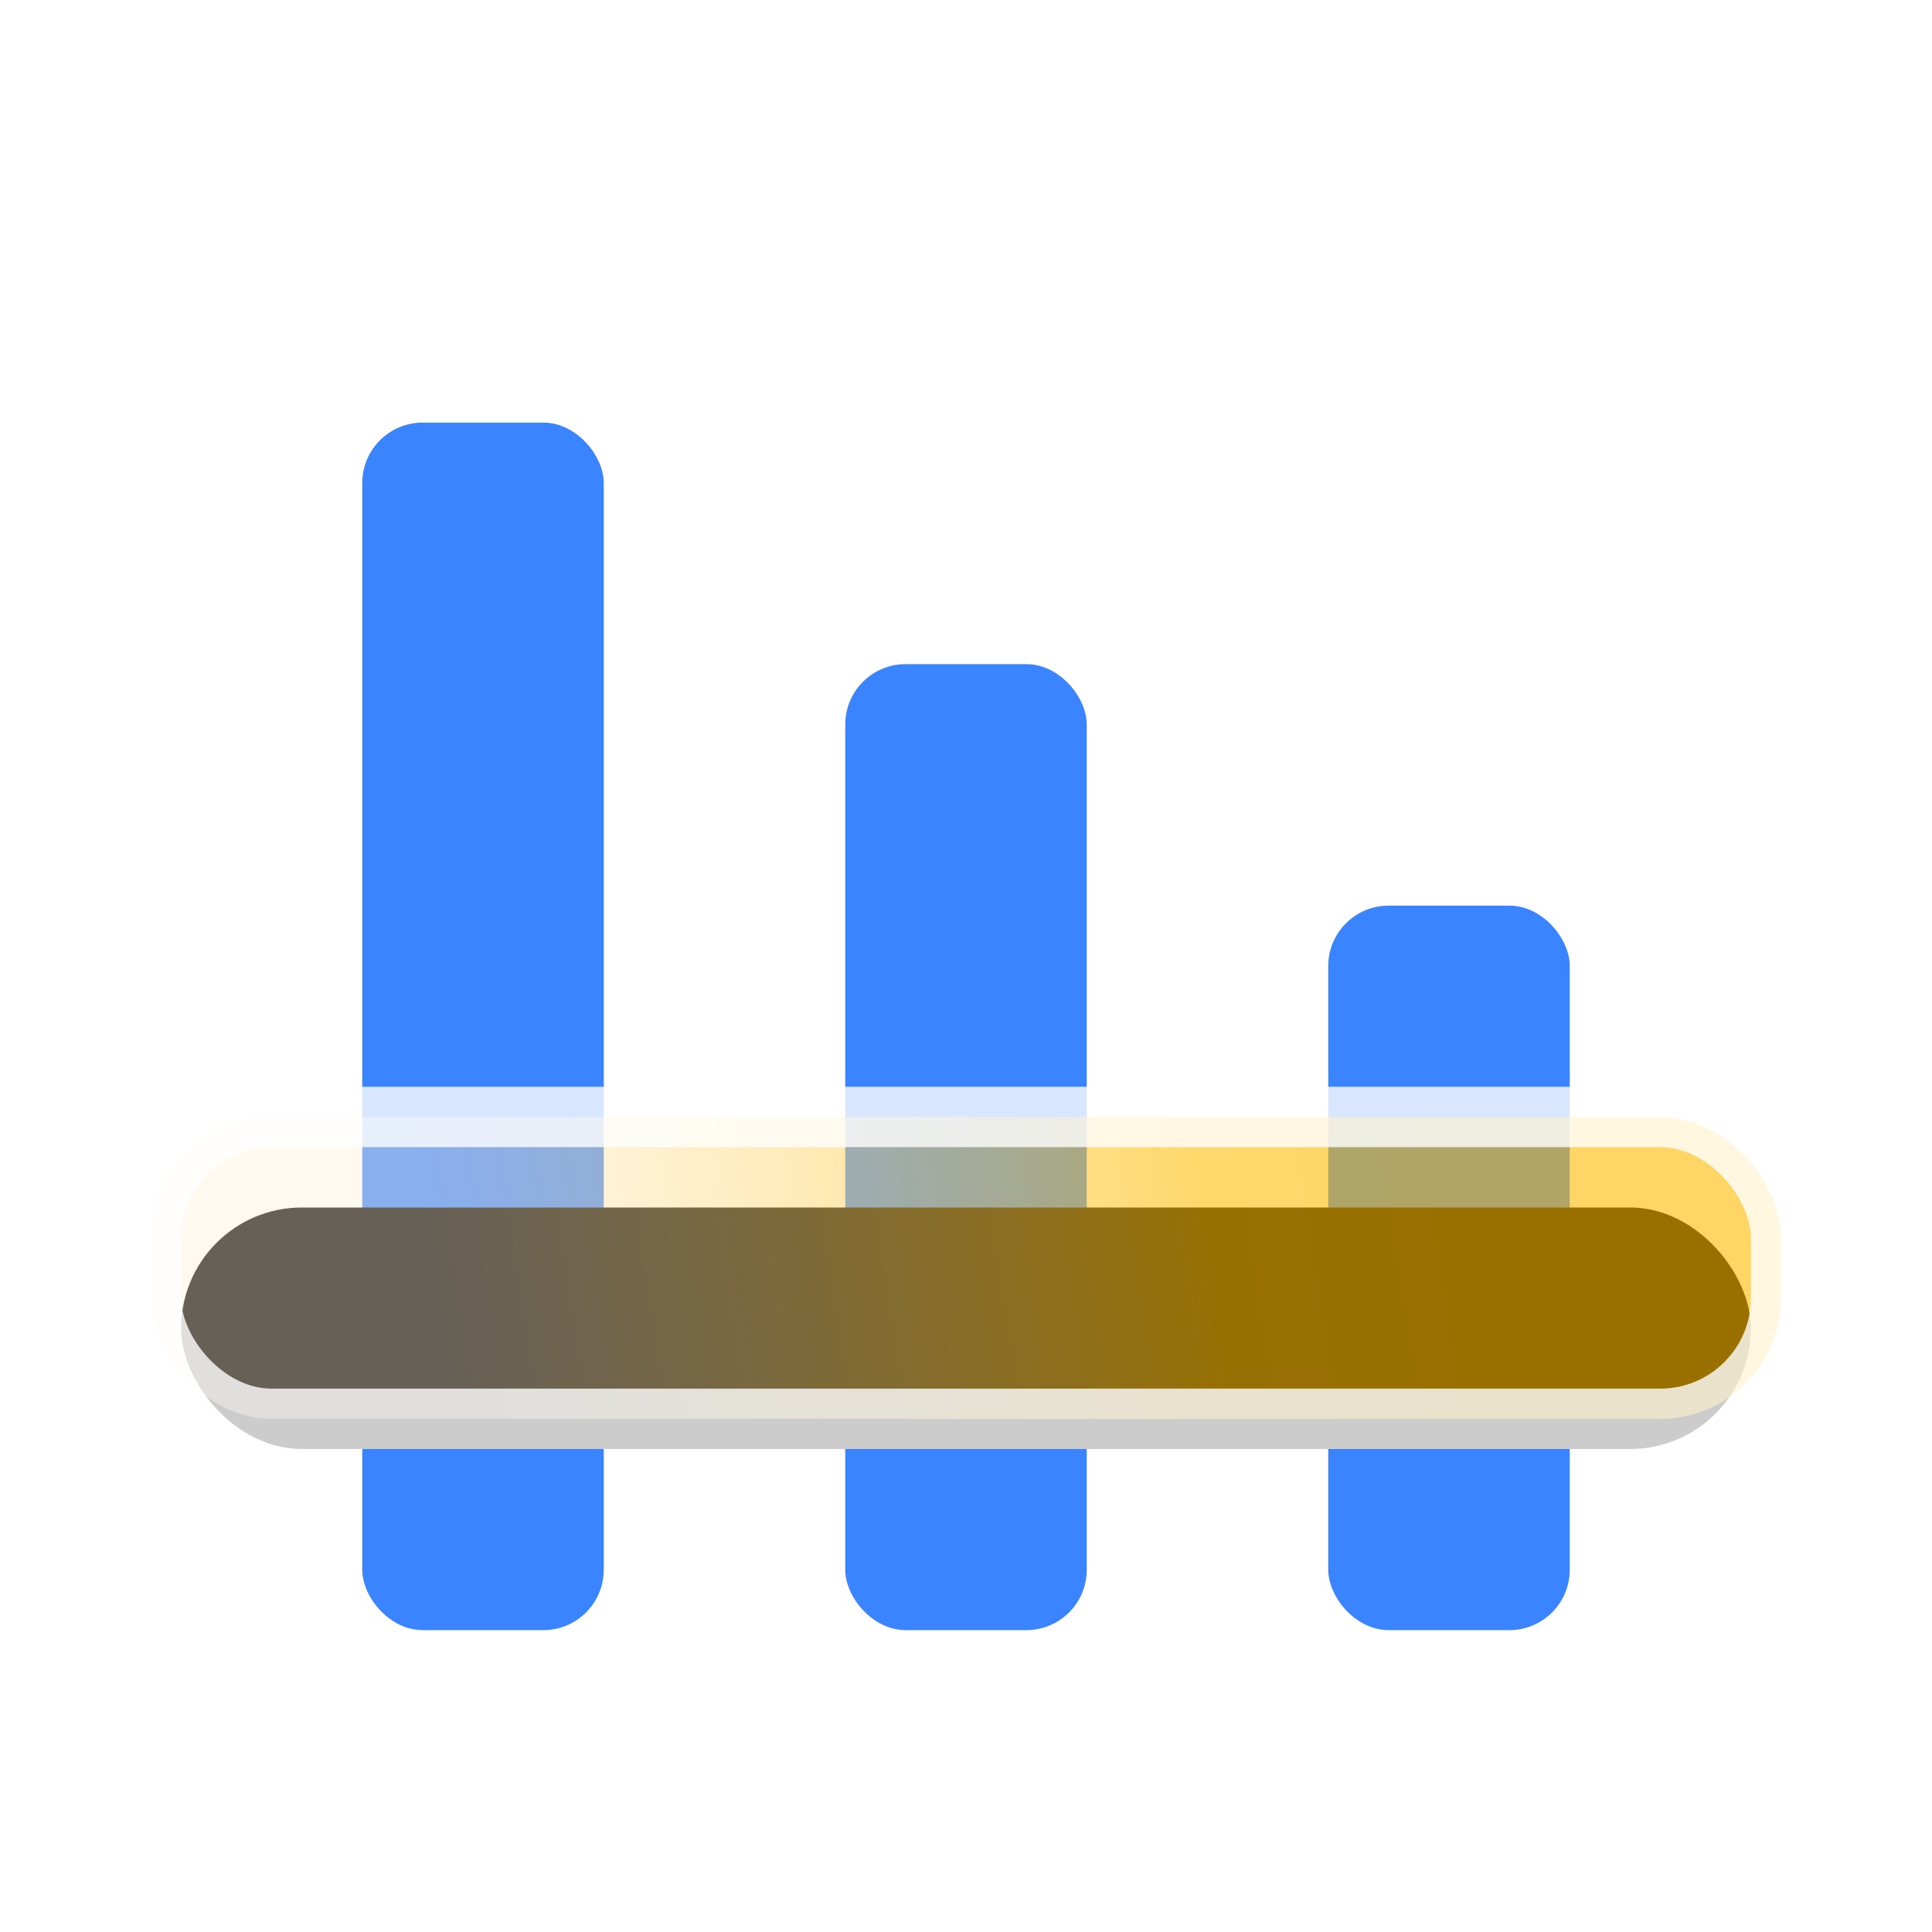 <svg xmlns="http://www.w3.org/2000/svg" xmlns:xlink="http://www.w3.org/1999/xlink" viewBox="0 0 32 32" class="design-iconfont">
  <defs>
    <linearGradient x1="80.863%" y1="49.252%" x2="17.089%" y2="51.111%" id="0kc5v4wnu__kv9cd4u9gc">
      <stop stop-color="#FB0" stop-opacity=".6" offset="0%"/>
      <stop stop-color="#FFBD07" stop-opacity=".593" offset="24.825%"/>
      <stop stop-color="#FFEFD7" stop-opacity=".4" offset="100%"/>
    </linearGradient>
    <filter x="-17.3%" y="-87.5%" width="134.6%" height="325%" filterUnits="objectBoundingBox" id="0kc5v4wnu__67f8qh3jta">
      <feMorphology radius="1" operator="dilate" in="SourceAlpha" result="shadowSpreadOuter1"/>
      <feOffset dy="1" in="shadowSpreadOuter1" result="shadowOffsetOuter1"/>
      <feGaussianBlur stdDeviation="1" in="shadowOffsetOuter1" result="shadowBlurOuter1"/>
      <feComposite in="shadowBlurOuter1" in2="SourceAlpha" operator="out" result="shadowBlurOuter1"/>
      <feColorMatrix values="0 0 0 0 0 0 0 0 0 0 0 0 0 0 0 0 0 0 0.04 0" in="shadowBlurOuter1"/>
    </filter>
    <rect id="0kc5v4wnu__luqdj28ykb" x="3" y="19" width="26" height="4" rx="2"/>
  </defs>
  <g fill="none" fill-rule="evenodd">
    <rect fill="#FFF" width="32" height="32" rx="2"/>
    <rect fill="#3A84FF" x="6" y="7" width="4" height="20" rx="1"/>
    <rect fill="#3A84FF" x="14" y="11" width="4" height="16" rx="1"/>
    <rect fill="#3A84FF" x="22" y="15" width="4" height="12" rx="1"/>
    <g stroke-linecap="round">
      <use fill="#000" filter="url(#0kc5v4wnu__67f8qh3jta)" xlink:href="#0kc5v4wnu__luqdj28ykb"/>
      <rect stroke-opacity=".8" stroke="#FFF" fill="url(#0kc5v4wnu__kv9cd4u9gc)" x="2.5" y="18.5" width="27" height="5" rx="2"/>
    </g>
  </g>
</svg>
